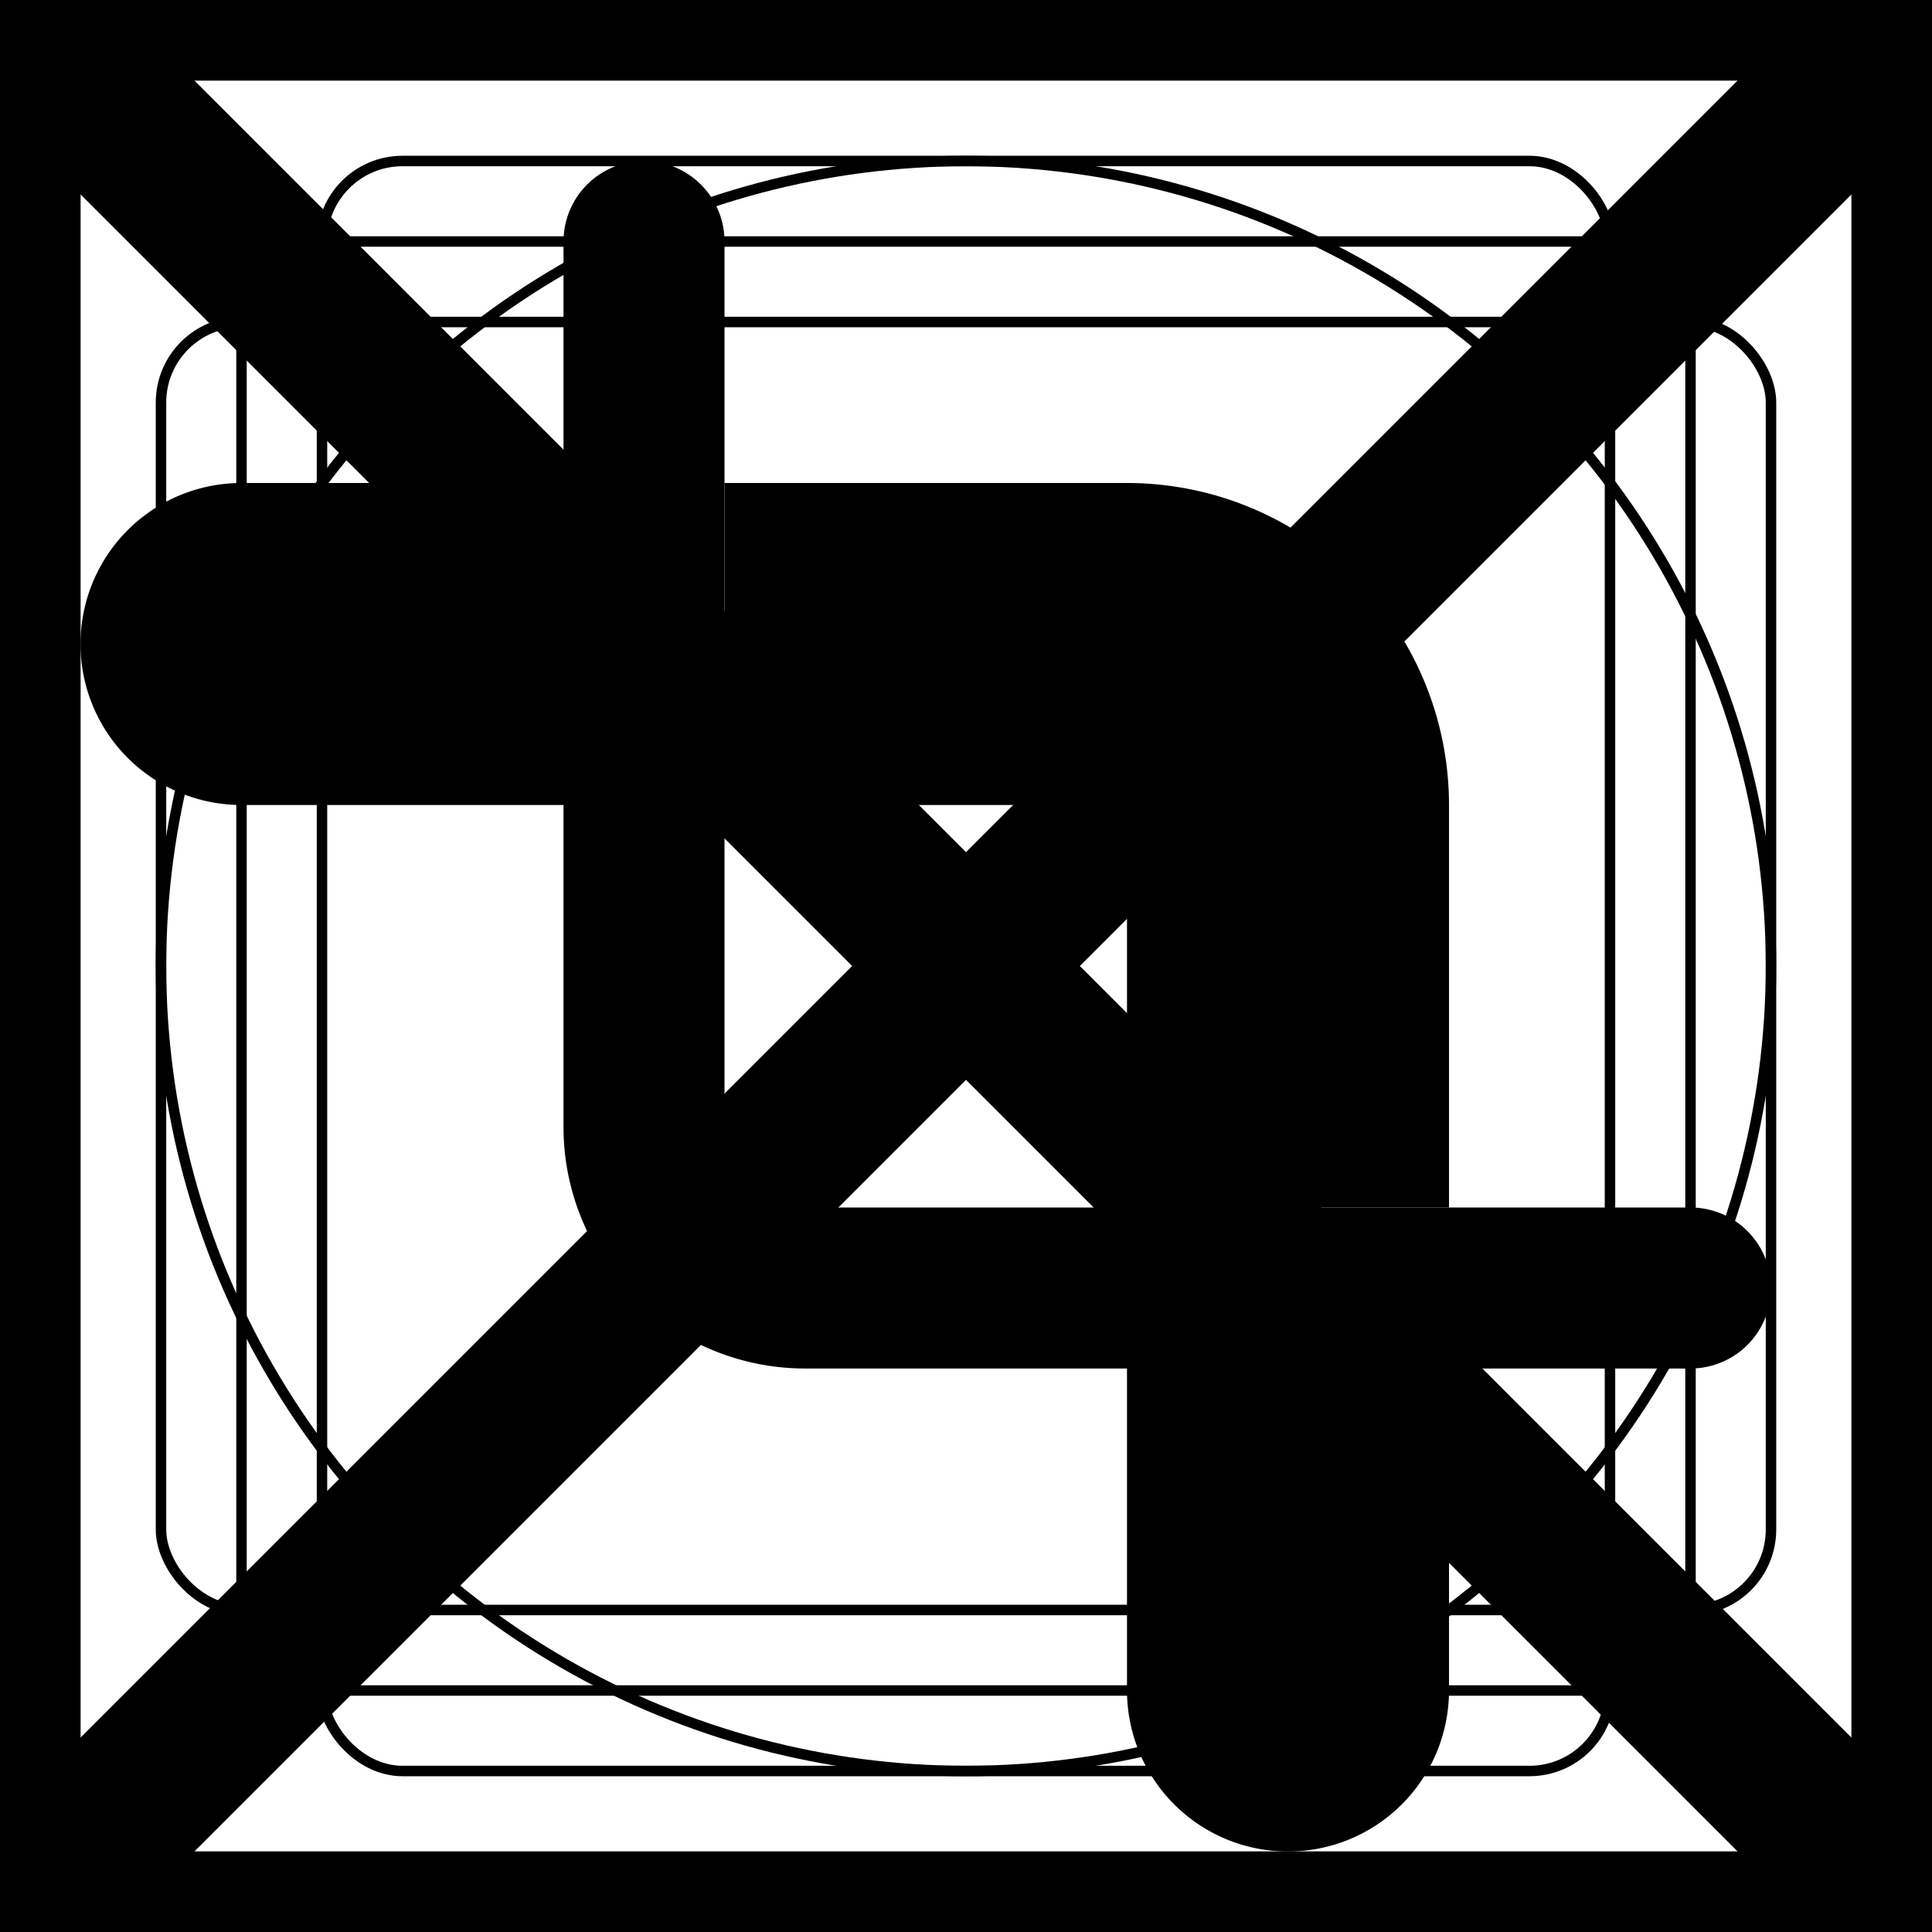 <svg xmlns="http://www.w3.org/2000/svg" fill="none" viewBox="0 0 24 24" stroke-width="2" stroke="currentColor" aria-hidden="true">
  <rect x="0" y="0" width="24" height="24" fill="#808080" stroke="none"/>
  <g clip-path="url(#clip0_358_2488)">
    <path fill="#fff" d="M0 0h24v24H0z"/>
    <path d="M0 0h24M0 0v24M0 0l24 24m0-24v24m0-24L0 24m24 0H0"/>
    <circle cx="12" cy="12" r="10" stroke-width=".13"/>
    <rect width="20" height="16" x="2" y="4" stroke-width=".13" rx="1"/>
    <rect width="16" height="20" x="4" y="2" stroke-width=".13" rx="1"/>
    <rect width="18" height="18" x="3" y="3" stroke-width=".13" rx="1"/>
    <circle cx="12" cy="12" r="4" stroke-width=".13"/>
    <path stroke-linecap="round" d="M8 3v11a2 2 0 002 2h11"/>
    <path fill="#000" fill-rule="evenodd" d="M7 7H3a1 1 0 100 2h4V7zm3 2h4a1 1 0 011 1v4h2v-4a3 3 0 00-3-3h-4v2zm6 13a1 1 0 01-1-1v-4h2v4a1 1 0 01-1 1z" clip-rule="evenodd"/>
  </g>
  <defs>
    <clipPath id="clip0_358_2488">
      <path fill="#fff" d="M0 0h24v24H0z"/>
    </clipPath>
  </defs>
</svg>
